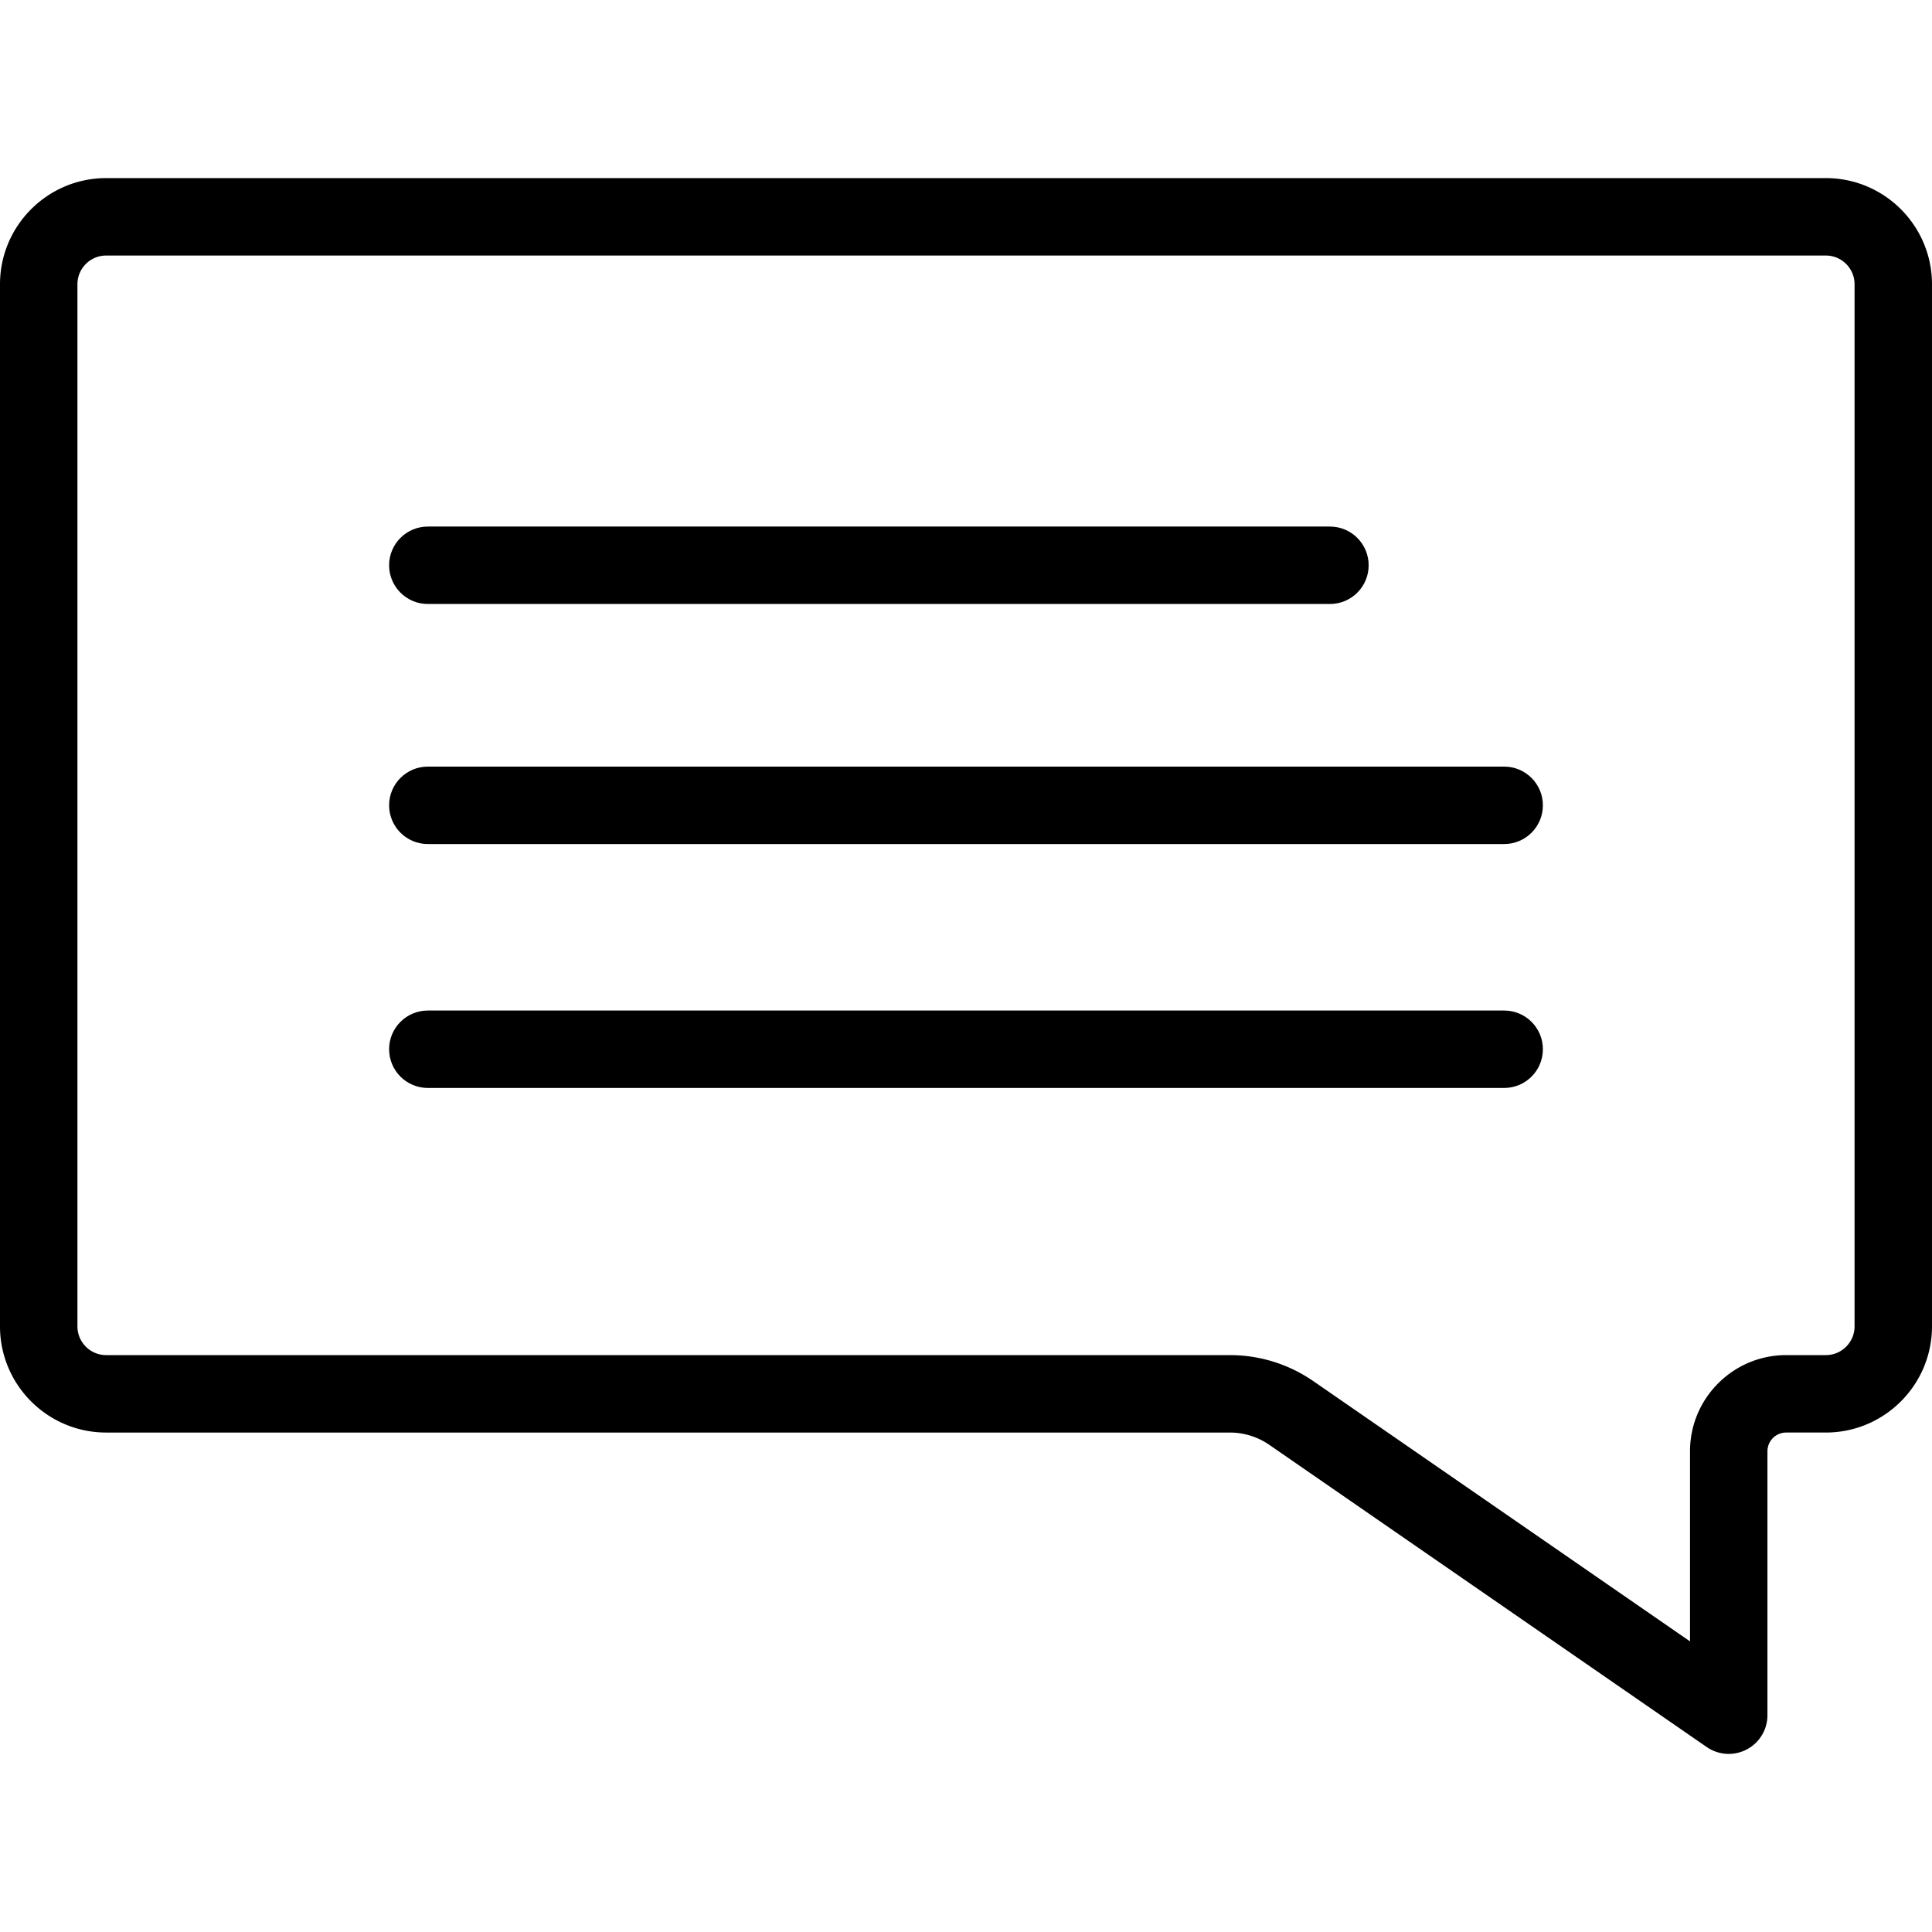 <svg xmlns="http://www.w3.org/2000/svg" viewBox="0 0 512 512"><path fill="111111" d="M483.869 47.198H28.131C12.619 47.198 0 59.818 0 75.33v276.178c0 15.512 12.619 28.131 28.131 28.132h297.756c3.78 0 7.421 1.135 10.53 3.284l115.881 80.059a10.267 10.267 0 0010.6.643 10.26 10.26 0 005.493-9.086v-69.943a4.964 4.964 0 014.959-4.959h10.517c15.512 0 28.131-12.619 28.131-28.131V75.33c.002-15.512-12.617-28.132-28.129-28.132zm7.61 304.309c0 4.197-3.414 7.61-7.61 7.61h-10.517c-14.05 0-25.48 11.43-25.48 25.48v50.383l-99.789-68.939a38.867 38.867 0 00-22.196-6.923H28.131c-4.197 0-7.61-3.414-7.61-7.61V75.33c0-4.197 3.414-7.61 7.61-7.61h455.737c4.197 0 7.61 3.414 7.61 7.61v276.177z"/><path fill="111111" d="M352.449 139.543h-239.07c-5.666 0-10.261 4.595-10.261 10.26 0 5.666 4.595 10.261 10.261 10.261h239.07c5.666 0 10.26-4.595 10.26-10.261 0-5.665-4.594-10.26-10.26-10.26zm46.172 63.615H113.379c-5.666 0-10.261 4.595-10.261 10.26 0 5.666 4.595 10.261 10.261 10.261h285.242c5.666 0 10.26-4.595 10.26-10.261.001-5.665-4.594-10.26-10.26-10.26zm0 64.642H113.379c-5.666 0-10.261 4.595-10.261 10.26 0 5.666 4.595 10.26 10.261 10.26h285.242c5.666 0 10.26-4.595 10.26-10.26.001-5.666-4.594-10.26-10.26-10.26z"/></svg>